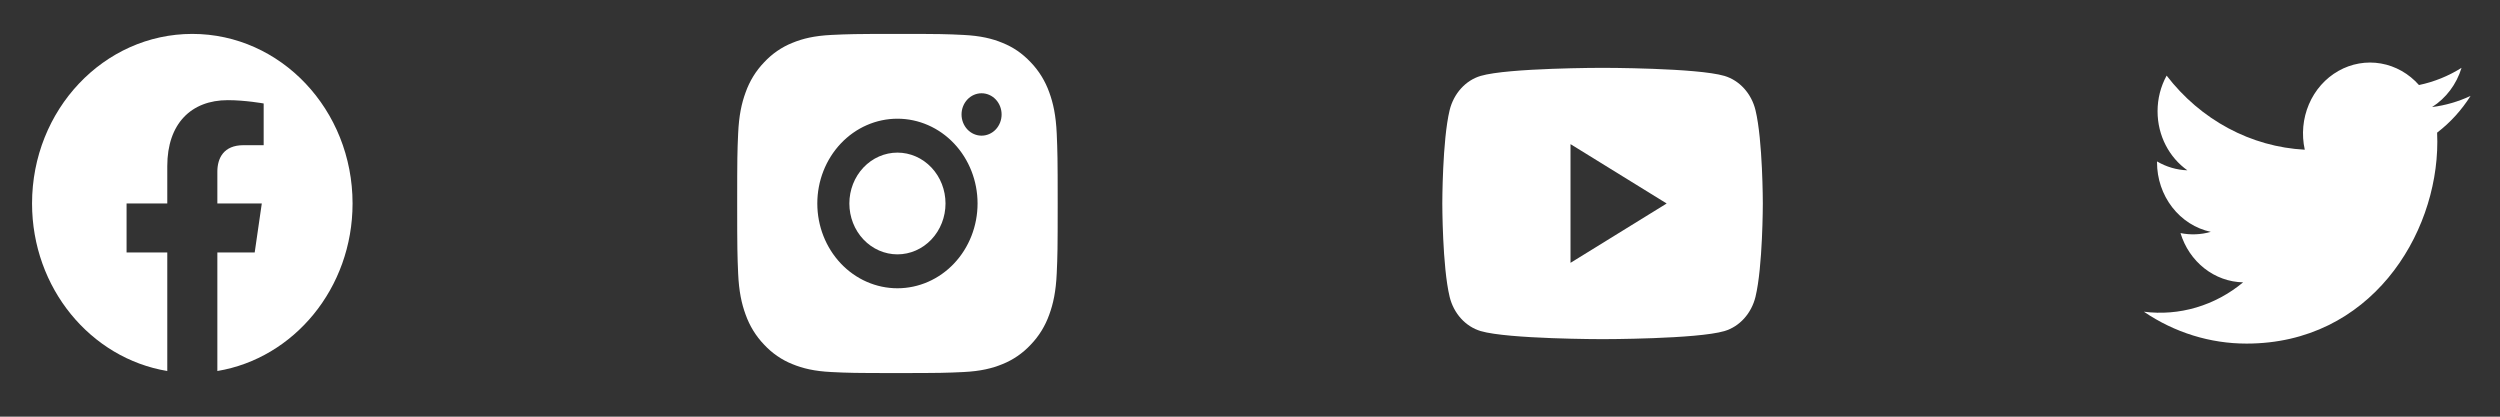<svg width="156" height="26" viewBox="0 0 156 26" fill="none" xmlns="http://www.w3.org/2000/svg">
<rect x="0" y="0" width="156" height="26" fill="#333333" stroke="none"/>
<g id="Group 54">
<g id="Group 53">
<path id="Vector" d="M154.162 5.985C153.399 6.342 152.589 6.577 151.76 6.681C152.634 6.128 153.288 5.258 153.6 4.232C152.78 4.749 151.881 5.111 150.944 5.306C150.315 4.594 149.48 4.121 148.571 3.962C147.662 3.803 146.728 3.966 145.915 4.427C145.103 4.887 144.456 5.618 144.077 6.507C143.698 7.396 143.607 8.393 143.818 9.342C142.155 9.254 140.528 8.797 139.043 8C137.558 7.204 136.248 6.085 135.198 4.718C134.826 5.394 134.631 6.162 134.632 6.943C134.632 8.478 135.37 9.833 136.492 10.627C135.828 10.605 135.179 10.415 134.598 10.073V10.128C134.598 11.15 134.932 12.141 135.544 12.931C136.155 13.722 137.007 14.265 137.953 14.468C137.337 14.645 136.69 14.671 136.063 14.544C136.33 15.424 136.85 16.193 137.551 16.744C138.251 17.295 139.097 17.601 139.97 17.618C139.103 18.339 138.109 18.872 137.047 19.186C135.985 19.501 134.874 19.591 133.779 19.451C135.691 20.752 137.916 21.442 140.189 21.44C147.882 21.44 152.089 14.696 152.089 8.848C152.089 8.658 152.084 8.465 152.076 8.277C152.895 7.65 153.602 6.875 154.163 5.986L154.162 5.985Z" fill="white"/>
</g>
<g id="Group 50">
<path id="Vector_2" d="M12 2.116C6.477 2.116 2 6.853 2 12.697C2 17.979 5.657 22.356 10.438 23.151V15.755H7.898V12.697H10.438V10.366C10.438 7.715 11.93 6.25 14.215 6.25C15.309 6.25 16.453 6.457 16.453 6.457V9.06H15.193C13.95 9.06 13.563 9.875 13.563 10.712V12.697H16.336L15.893 15.755H13.563V23.151C18.343 22.357 22 17.978 22 12.697C22 6.853 17.523 2.116 12 2.116Z" fill="white"/>
</g>
<g id="Group 51">
<path id="Vector_3" d="M56 2.116C58.717 2.116 59.056 2.127 60.122 2.18C61.187 2.233 61.912 2.409 62.55 2.672C63.21 2.94 63.766 3.304 64.322 3.892C64.831 4.421 65.224 5.06 65.475 5.767C65.722 6.441 65.89 7.209 65.94 8.336C65.987 9.464 66 9.823 66 12.697C66 15.572 65.99 15.931 65.94 17.059C65.89 18.186 65.722 18.953 65.475 19.628C65.225 20.335 64.831 20.975 64.322 21.503C63.822 22.041 63.217 22.457 62.55 22.723C61.913 22.985 61.187 23.163 60.122 23.215C59.056 23.265 58.717 23.279 56 23.279C53.283 23.279 52.944 23.268 51.878 23.215C50.813 23.163 50.088 22.985 49.45 22.723C48.782 22.458 48.178 22.042 47.678 21.503C47.169 20.974 46.776 20.335 46.525 19.628C46.277 18.954 46.11 18.186 46.06 17.059C46.013 15.931 46 15.572 46 12.697C46 9.823 46.01 9.464 46.06 8.336C46.11 7.208 46.277 6.442 46.525 5.767C46.775 5.06 47.169 4.42 47.678 3.892C48.178 3.353 48.782 2.937 49.45 2.672C50.088 2.409 50.812 2.233 51.878 2.18C52.944 2.13 53.283 2.116 56 2.116ZM56 7.407C54.674 7.407 53.402 7.964 52.465 8.956C51.527 9.949 51 11.294 51 12.697C51 14.101 51.527 15.446 52.465 16.439C53.402 17.431 54.674 17.988 56 17.988C57.326 17.988 58.598 17.431 59.535 16.439C60.473 15.446 61 14.101 61 12.697C61 11.294 60.473 9.949 59.535 8.956C58.598 7.964 57.326 7.407 56 7.407ZM62.5 7.142C62.5 6.791 62.368 6.455 62.134 6.207C61.9 5.959 61.581 5.82 61.25 5.82C60.919 5.82 60.6 5.959 60.366 6.207C60.132 6.455 60 6.791 60 7.142C60 7.493 60.132 7.83 60.366 8.078C60.6 8.326 60.919 8.465 61.25 8.465C61.581 8.465 61.9 8.326 62.134 8.078C62.368 7.83 62.5 7.493 62.5 7.142ZM56 9.523C56.796 9.523 57.559 9.858 58.121 10.453C58.684 11.048 59 11.856 59 12.697C59 13.539 58.684 14.347 58.121 14.942C57.559 15.537 56.796 15.872 56 15.872C55.204 15.872 54.441 15.537 53.879 14.942C53.316 14.347 53 13.539 53 12.697C53 11.856 53.316 11.048 53.879 10.453C54.441 9.858 55.204 9.523 56 9.523Z" fill="white"/>
</g>
<g id="Group 52">
<path id="Vector_4" d="M109.543 6.876C110 8.761 110 12.698 110 12.698C110 12.698 110 16.634 109.543 18.52C109.289 19.562 108.546 20.382 107.605 20.659C105.896 21.163 100 21.163 100 21.163C100 21.163 94.107 21.163 92.395 20.659C91.45 20.378 90.708 19.559 90.457 18.52C90 16.634 90 12.698 90 12.698C90 12.698 90 8.761 90.457 6.876C90.711 5.834 91.454 5.013 92.395 4.736C94.107 4.233 100 4.233 100 4.233C100 4.233 105.896 4.233 107.605 4.736C108.55 5.018 109.292 5.837 109.543 6.876ZM98 16.401L104 12.698L98 8.994V16.401Z" fill="white"/>
</g>
</g>
</svg>
